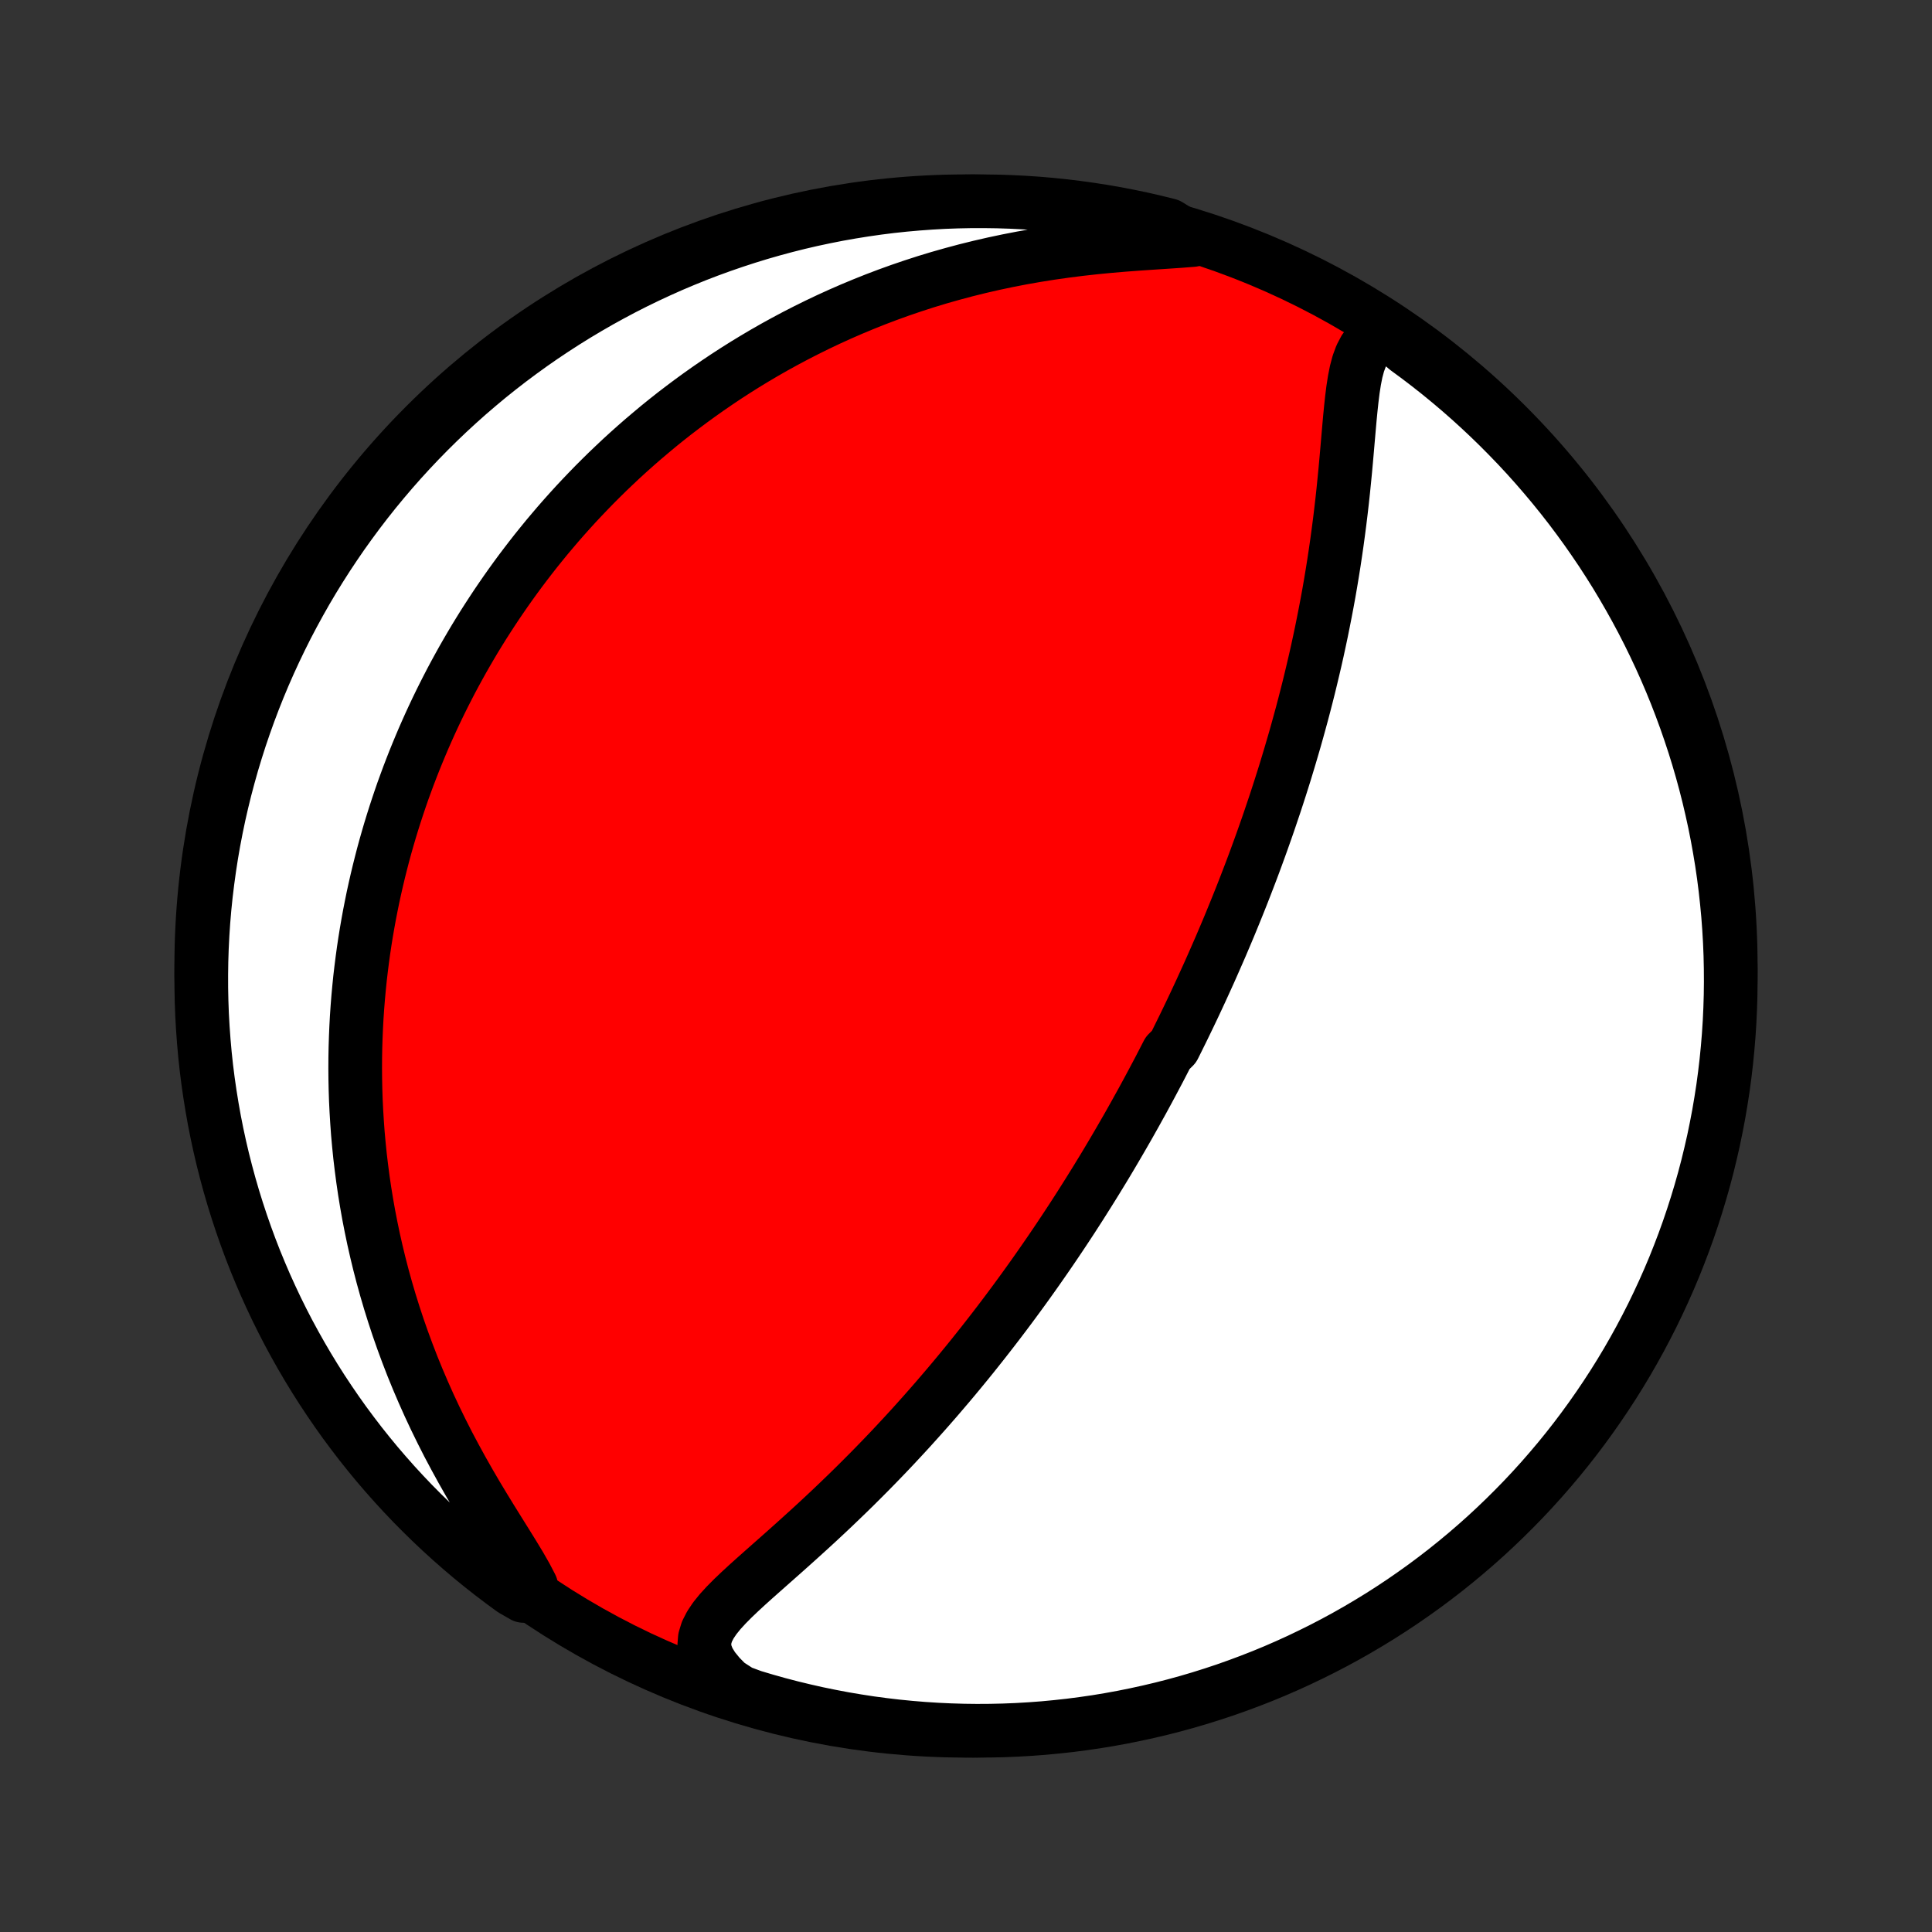 <?xml version="1.0" encoding="utf-8" standalone="no"?>
<!DOCTYPE svg PUBLIC "-//W3C//DTD SVG 1.1//EN"
  "http://www.w3.org/Graphics/SVG/1.1/DTD/svg11.dtd">
<!-- Created with matplotlib (http://matplotlib.org/) -->
<svg height="72pt" version="1.1" viewBox="0 0 72 72" width="72pt" xmlns="http://www.w3.org/2000/svg" xmlns:xlink="http://www.w3.org/1999/xlink">
 <rect x="0" y="0" width="72" height="72" fill="#333333" stroke="none"/>
 <defs>
  <style type="text/css">
*{stroke-linecap:butt;stroke-linejoin:round;}
  </style>
 </defs>
 <g id="figure_1">
  <g id="patch_1">
   <path d="
M0 72
L72 72
L72 0
L0 0
z
" style="fill:none;"/>
  </g>
  <g id="axes_1">
   <g id="PatchCollection_1">
    <defs>
     <path d="
M36 -7.5
C43.558 -7.5 50.808 -10.503 56.153 -15.848
C61.497 -21.192 64.5 -28.442 64.5 -36
C64.5 -43.558 61.497 -50.808 56.153 -56.153
C50.808 -61.497 43.558 -64.5 36 -64.5
C28.442 -64.5 21.192 -61.497 15.848 -56.153
C10.503 -50.808 7.5 -43.558 7.5 -36
C7.5 -28.442 10.503 -21.192 15.848 -15.848
C21.192 -10.503 28.442 -7.5 36 -7.5
z
" id="C0_0_a811fe30f3"/>
     <path d="
M51.775 -59.558
L51.477 -59.485
L51.225 -59.362
L51.02 -59.192
L50.855 -58.979
L50.724 -58.73
L50.621 -58.451
L50.54 -58.147
L50.476 -57.823
L50.423 -57.483
L50.379 -57.13
L50.34 -56.768
L50.304 -56.399
L50.271 -56.023
L50.238 -55.643
L50.205 -55.259
L50.171 -54.873
L50.136 -54.486
L50.098 -54.098
L50.059 -53.71
L50.017 -53.322
L49.972 -52.934
L49.925 -52.549
L49.875 -52.164
L49.823 -51.782
L49.768 -51.401
L49.711 -51.023
L49.651 -50.647
L49.589 -50.274
L49.525 -49.904
L49.458 -49.538
L49.389 -49.174
L49.318 -48.813
L49.246 -48.456
L49.171 -48.102
L49.095 -47.751
L49.017 -47.404
L48.937 -47.061
L48.856 -46.721
L48.774 -46.384
L48.69 -46.051
L48.605 -45.721
L48.519 -45.395
L48.431 -45.073
L48.343 -44.754
L48.254 -44.438
L48.163 -44.126
L48.072 -43.817
L47.98 -43.511
L47.888 -43.208
L47.794 -42.909
L47.7 -42.613
L47.605 -42.319
L47.51 -42.029
L47.413 -41.742
L47.317 -41.457
L47.22 -41.175
L47.122 -40.897
L47.024 -40.62
L46.925 -40.346
L46.826 -40.075
L46.727 -39.806
L46.627 -39.54
L46.526 -39.276
L46.425 -39.014
L46.324 -38.754
L46.222 -38.496
L46.12 -38.241
L46.017 -37.987
L45.914 -37.735
L45.811 -37.485
L45.707 -37.237
L45.602 -36.99
L45.498 -36.745
L45.392 -36.502
L45.286 -36.26
L45.18 -36.019
L45.074 -35.78
L44.966 -35.542
L44.858 -35.305
L44.75 -35.069
L44.641 -34.834
L44.532 -34.601
L44.422 -34.368
L44.311 -34.136
L44.2 -33.906
L44.088 -33.675
L43.975 -33.446
L43.862 -33.217
L43.748 -32.989
L43.517 -32.761
L43.4 -32.534
L43.283 -32.307
L43.165 -32.08
L43.045 -31.854
L42.925 -31.628
L42.804 -31.402
L42.682 -31.177
L42.559 -30.951
L42.434 -30.726
L42.309 -30.5
L42.182 -30.274
L42.055 -30.048
L41.925 -29.822
L41.795 -29.596
L41.663 -29.369
L41.53 -29.142
L41.396 -28.915
L41.26 -28.687
L41.123 -28.459
L40.983 -28.23
L40.843 -28.001
L40.7 -27.771
L40.556 -27.54
L40.41 -27.309
L40.263 -27.076
L40.113 -26.843
L39.962 -26.609
L39.808 -26.374
L39.653 -26.139
L39.495 -25.902
L39.335 -25.664
L39.173 -25.425
L39.008 -25.185
L38.841 -24.944
L38.672 -24.702
L38.5 -24.458
L38.326 -24.214
L38.149 -23.968
L37.969 -23.721
L37.786 -23.472
L37.601 -23.223
L37.412 -22.971
L37.221 -22.719
L37.026 -22.465
L36.829 -22.211
L36.628 -21.954
L36.424 -21.697
L36.217 -21.438
L36.006 -21.178
L35.792 -20.917
L35.574 -20.654
L35.352 -20.39
L35.127 -20.126
L34.899 -19.86
L34.666 -19.593
L34.43 -19.325
L34.19 -19.057
L33.947 -18.787
L33.699 -18.517
L33.448 -18.247
L33.193 -17.975
L32.934 -17.704
L32.671 -17.432
L32.405 -17.16
L32.135 -16.889
L31.862 -16.617
L31.585 -16.346
L31.305 -16.076
L31.023 -15.806
L30.737 -15.537
L30.449 -15.269
L30.159 -15.003
L29.867 -14.738
L29.574 -14.474
L29.281 -14.212
L28.988 -13.952
L28.696 -13.694
L28.407 -13.438
L28.122 -13.185
L27.842 -12.933
L27.571 -12.683
L27.311 -12.435
L27.066 -12.188
L26.84 -11.941
L26.64 -11.694
L26.473 -11.446
L26.345 -11.195
L26.267 -10.94
L26.246 -10.678
L26.289 -10.408
L26.399 -10.13
L26.576 -9.844
L26.816 -9.55
L27.112 -9.25
L27.578 -8.949
L28.055 -8.773
L28.534 -8.63
L29.015 -8.495
L29.498 -8.369
L29.983 -8.252
L30.47 -8.142
L30.959 -8.042
L31.449 -7.949
L31.941 -7.866
L32.434 -7.79
L32.928 -7.724
L33.423 -7.666
L33.919 -7.617
L34.415 -7.576
L34.912 -7.544
L35.409 -7.521
L35.907 -7.506
L36.404 -7.5
L36.901 -7.503
L37.398 -7.514
L37.895 -7.534
L38.391 -7.563
L38.886 -7.6
L39.381 -7.647
L39.874 -7.701
L40.366 -7.765
L40.857 -7.836
L41.346 -7.917
L41.834 -8.006
L42.32 -8.104
L42.804 -8.21
L43.286 -8.324
L43.766 -8.447
L44.243 -8.578
L44.718 -8.718
L45.19 -8.866
L45.66 -9.022
L46.126 -9.187
L46.59 -9.36
L47.05 -9.54
L47.507 -9.729
L47.96 -9.926
L48.41 -10.131
L48.855 -10.344
L49.297 -10.564
L49.735 -10.792
L50.169 -11.028
L50.599 -11.272
L51.023 -11.523
L51.444 -11.781
L51.859 -12.047
L52.27 -12.32
L52.676 -12.601
L53.077 -12.888
L53.473 -13.183
L53.863 -13.484
L54.248 -13.793
L54.627 -14.108
L55.001 -14.43
L55.369 -14.758
L55.73 -15.093
L56.086 -15.434
L56.436 -15.782
L56.78 -16.135
L57.117 -16.495
L57.448 -16.86
L57.772 -17.232
L58.09 -17.609
L58.401 -17.992
L58.705 -18.38
L59.002 -18.774
L59.292 -19.173
L59.575 -19.577
L59.851 -19.986
L60.12 -20.4
L60.381 -20.818
L60.635 -21.241
L60.881 -21.669
L61.12 -22.101
L61.351 -22.538
L61.575 -22.978
L61.79 -23.423
L61.998 -23.871
L62.198 -24.323
L62.39 -24.778
L62.573 -25.237
L62.749 -25.699
L62.917 -26.165
L63.076 -26.633
L63.227 -27.104
L63.37 -27.578
L63.505 -28.055
L63.631 -28.534
L63.748 -29.015
L63.858 -29.498
L63.958 -29.983
L64.051 -30.47
L64.134 -30.959
L64.21 -31.449
L64.276 -31.941
L64.334 -32.434
L64.383 -32.928
L64.424 -33.423
L64.456 -33.919
L64.479 -34.415
L64.494 -34.912
L64.5 -35.409
L64.497 -35.907
L64.486 -36.404
L64.466 -36.901
L64.437 -37.398
L64.4 -37.895
L64.353 -38.391
L64.299 -38.886
L64.236 -39.381
L64.164 -39.874
L64.083 -40.366
L63.994 -40.857
L63.897 -41.346
L63.79 -41.834
L63.676 -42.32
L63.553 -42.804
L63.422 -43.286
L63.282 -43.766
L63.134 -44.243
L62.977 -44.718
L62.813 -45.19
L62.64 -45.66
L62.46 -46.126
L62.271 -46.59
L62.074 -47.05
L61.869 -47.507
L61.656 -47.96
L61.436 -48.41
L61.208 -48.855
L60.972 -49.297
L60.728 -49.735
L60.477 -50.169
L60.219 -50.599
L59.953 -51.023
L59.68 -51.444
L59.399 -51.859
L59.112 -52.27
L58.817 -52.676
L58.516 -53.077
L58.207 -53.473
L57.892 -53.863
L57.57 -54.248
L57.242 -54.627
L56.907 -55.001
L56.566 -55.369
L56.218 -55.73
L55.865 -56.086
L55.505 -56.436
L55.139 -56.78
L54.768 -57.117
L54.391 -57.448
L54.008 -57.772
L53.62 -58.09
L53.226 -58.401
L52.827 -58.705
L52.423 -59.002
z
" id="C0_1_7afd36f53d"/>
     <path d="
M44.449 -63.055
L43.967 -63.017
L43.464 -62.983
L42.946 -62.949
L42.416 -62.913
L41.879 -62.873
L41.337 -62.827
L40.792 -62.774
L40.246 -62.713
L39.702 -62.644
L39.159 -62.567
L38.62 -62.481
L38.084 -62.387
L37.554 -62.284
L37.029 -62.173
L36.511 -62.054
L35.998 -61.927
L35.493 -61.792
L34.996 -61.651
L34.505 -61.502
L34.023 -61.346
L33.548 -61.184
L33.082 -61.016
L32.623 -60.842
L32.173 -60.662
L31.731 -60.478
L31.298 -60.289
L30.872 -60.095
L30.455 -59.897
L30.046 -59.695
L29.646 -59.49
L29.253 -59.281
L28.868 -59.069
L28.491 -58.854
L28.122 -58.636
L27.76 -58.416
L27.406 -58.193
L27.059 -57.968
L26.72 -57.741
L26.387 -57.512
L26.062 -57.282
L25.743 -57.05
L25.431 -56.816
L25.125 -56.582
L24.826 -56.346
L24.533 -56.109
L24.247 -55.87
L23.966 -55.632
L23.691 -55.392
L23.421 -55.151
L23.157 -54.91
L22.899 -54.667
L22.645 -54.425
L22.397 -54.181
L22.154 -53.938
L21.916 -53.693
L21.682 -53.448
L21.453 -53.203
L21.229 -52.957
L21.009 -52.711
L20.793 -52.464
L20.582 -52.216
L20.374 -51.969
L20.171 -51.72
L19.971 -51.472
L19.776 -51.223
L19.584 -50.973
L19.395 -50.723
L19.21 -50.472
L19.029 -50.221
L18.851 -49.969
L18.676 -49.716
L18.504 -49.463
L18.336 -49.209
L18.171 -48.955
L18.008 -48.7
L17.849 -48.444
L17.692 -48.187
L17.539 -47.929
L17.388 -47.67
L17.24 -47.411
L17.095 -47.15
L16.952 -46.888
L16.812 -46.626
L16.675 -46.361
L16.54 -46.096
L16.408 -45.83
L16.278 -45.562
L16.151 -45.293
L16.026 -45.022
L15.904 -44.75
L15.784 -44.477
L15.667 -44.201
L15.552 -43.924
L15.439 -43.646
L15.329 -43.365
L15.221 -43.083
L15.116 -42.798
L15.012 -42.512
L14.912 -42.223
L14.814 -41.932
L14.718 -41.639
L14.625 -41.344
L14.534 -41.046
L14.446 -40.746
L14.36 -40.443
L14.277 -40.138
L14.197 -39.829
L14.119 -39.518
L14.044 -39.204
L13.972 -38.888
L13.902 -38.568
L13.836 -38.244
L13.772 -37.918
L13.712 -37.589
L13.654 -37.255
L13.6 -36.919
L13.549 -36.579
L13.502 -36.235
L13.458 -35.888
L13.417 -35.537
L13.381 -35.181
L13.348 -34.822
L13.319 -34.459
L13.294 -34.092
L13.274 -33.721
L13.258 -33.345
L13.246 -32.965
L13.239 -32.581
L13.237 -32.192
L13.24 -31.799
L13.248 -31.402
L13.261 -31
L13.281 -30.593
L13.306 -30.182
L13.336 -29.766
L13.374 -29.345
L13.417 -28.921
L13.468 -28.491
L13.525 -28.057
L13.589 -27.619
L13.661 -27.176
L13.74 -26.729
L13.828 -26.277
L13.923 -25.822
L14.027 -25.363
L14.139 -24.9
L14.26 -24.433
L14.39 -23.964
L14.529 -23.491
L14.678 -23.015
L14.836 -22.536
L15.004 -22.056
L15.182 -21.573
L15.369 -21.089
L15.567 -20.604
L15.775 -20.118
L15.992 -19.632
L16.219 -19.147
L16.456 -18.662
L16.701 -18.179
L16.956 -17.699
L17.217 -17.222
L17.486 -16.748
L17.759 -16.28
L18.037 -15.818
L18.316 -15.363
L18.594 -14.916
L18.866 -14.48
L19.129 -14.056
L19.377 -13.646
L19.602 -13.252
L19.797 -12.878
L19.508 -12.525
L19.105 -12.756
L18.707 -13.048
L18.314 -13.346
L17.927 -13.651
L17.545 -13.963
L17.169 -14.282
L16.799 -14.607
L16.434 -14.939
L16.075 -15.278
L15.723 -15.622
L15.376 -15.973
L15.036 -16.33
L14.702 -16.693
L14.375 -17.062
L14.054 -17.436
L13.74 -17.817
L13.433 -18.202
L13.133 -18.594
L12.839 -18.99
L12.553 -19.392
L12.274 -19.799
L12.002 -20.21
L11.737 -20.627
L11.48 -21.048
L11.23 -21.474
L10.988 -21.904
L10.753 -22.338
L10.526 -22.777
L10.307 -23.219
L10.096 -23.666
L9.892 -24.116
L9.697 -24.57
L9.509 -25.027
L9.33 -25.488
L9.159 -25.952
L8.996 -26.419
L8.841 -26.889
L8.694 -27.362
L8.556 -27.837
L8.426 -28.315
L8.304 -28.795
L8.191 -29.277
L8.086 -29.762
L7.99 -30.248
L7.903 -30.736
L7.824 -31.226
L7.753 -31.717
L7.691 -32.209
L7.638 -32.703
L7.594 -33.197
L7.558 -33.693
L7.53 -34.189
L7.512 -34.685
L7.502 -35.182
L7.501 -35.68
L7.508 -36.177
L7.524 -36.675
L7.549 -37.172
L7.582 -37.669
L7.624 -38.165
L7.675 -38.66
L7.735 -39.155
L7.803 -39.649
L7.879 -40.142
L7.964 -40.633
L8.058 -41.123
L8.16 -41.612
L8.271 -42.099
L8.39 -42.584
L8.518 -43.067
L8.653 -43.547
L8.798 -44.026
L8.95 -44.502
L9.111 -44.975
L9.28 -45.446
L9.457 -45.914
L9.642 -46.379
L9.835 -46.84
L10.037 -47.299
L10.246 -47.754
L10.463 -48.205
L10.687 -48.653
L10.92 -49.096
L11.16 -49.536
L11.407 -49.972
L11.662 -50.403
L11.925 -50.83
L12.195 -51.253
L12.472 -51.67
L12.756 -52.084
L13.048 -52.492
L13.346 -52.895
L13.651 -53.293
L13.963 -53.686
L14.282 -54.073
L14.607 -54.455
L14.939 -54.831
L15.278 -55.202
L15.622 -55.566
L15.973 -55.925
L16.33 -56.277
L16.693 -56.624
L17.062 -56.964
L17.436 -57.298
L17.817 -57.625
L18.202 -57.946
L18.594 -58.26
L18.99 -58.567
L19.392 -58.867
L19.799 -59.161
L20.21 -59.447
L20.627 -59.726
L21.048 -59.998
L21.474 -60.263
L21.904 -60.52
L22.338 -60.77
L22.777 -61.012
L23.219 -61.247
L23.666 -61.474
L24.116 -61.693
L24.57 -61.904
L25.027 -62.108
L25.488 -62.303
L25.952 -62.491
L26.419 -62.67
L26.889 -62.841
L27.362 -63.004
L27.837 -63.159
L28.315 -63.306
L28.795 -63.444
L29.277 -63.574
L29.762 -63.696
L30.248 -63.809
L30.736 -63.913
L31.226 -64.01
L31.717 -64.097
L32.209 -64.176
L32.703 -64.247
L33.197 -64.309
L33.693 -64.362
L34.189 -64.406
L34.685 -64.442
L35.182 -64.47
L35.68 -64.488
L36.177 -64.498
L36.675 -64.499
L37.172 -64.492
L37.669 -64.476
L38.165 -64.451
L38.66 -64.418
L39.155 -64.376
L39.649 -64.325
L40.142 -64.265
L40.633 -64.197
L41.123 -64.121
L41.612 -64.036
L42.099 -63.942
L42.584 -63.84
L43.067 -63.729
L43.547 -63.61
z
" id="C0_2_9fd72410f0"/>
    </defs>
    <g clip-path="url(#p1bffca34e9)">
     <use style="fill:#ff0000;stroke:#000000;stroke-width:2.0;" x="0.0" xlink:href="#C0_0_a811fe30f3" y="72.0"/>
    </g>
    <g clip-path="url(#p1bffca34e9)">
     <use style="fill:#ffffff;stroke:#000000;stroke-width:2.0;" x="0.0" xlink:href="#C0_1_7afd36f53d" y="72.0"/>
    </g>
    <g clip-path="url(#p1bffca34e9)">
     <use style="fill:#ffffff;stroke:#000000;stroke-width:2.0;" x="0.0" xlink:href="#C0_2_9fd72410f0" y="72.0"/>
    </g>
   </g>
  </g>
 </g>
 <defs>
  <clipPath id="p1bffca34e9">
   <rect height="72.0" width="72.0" x="0.0" y="0.0"/>
  </clipPath>
 </defs>
</svg>
